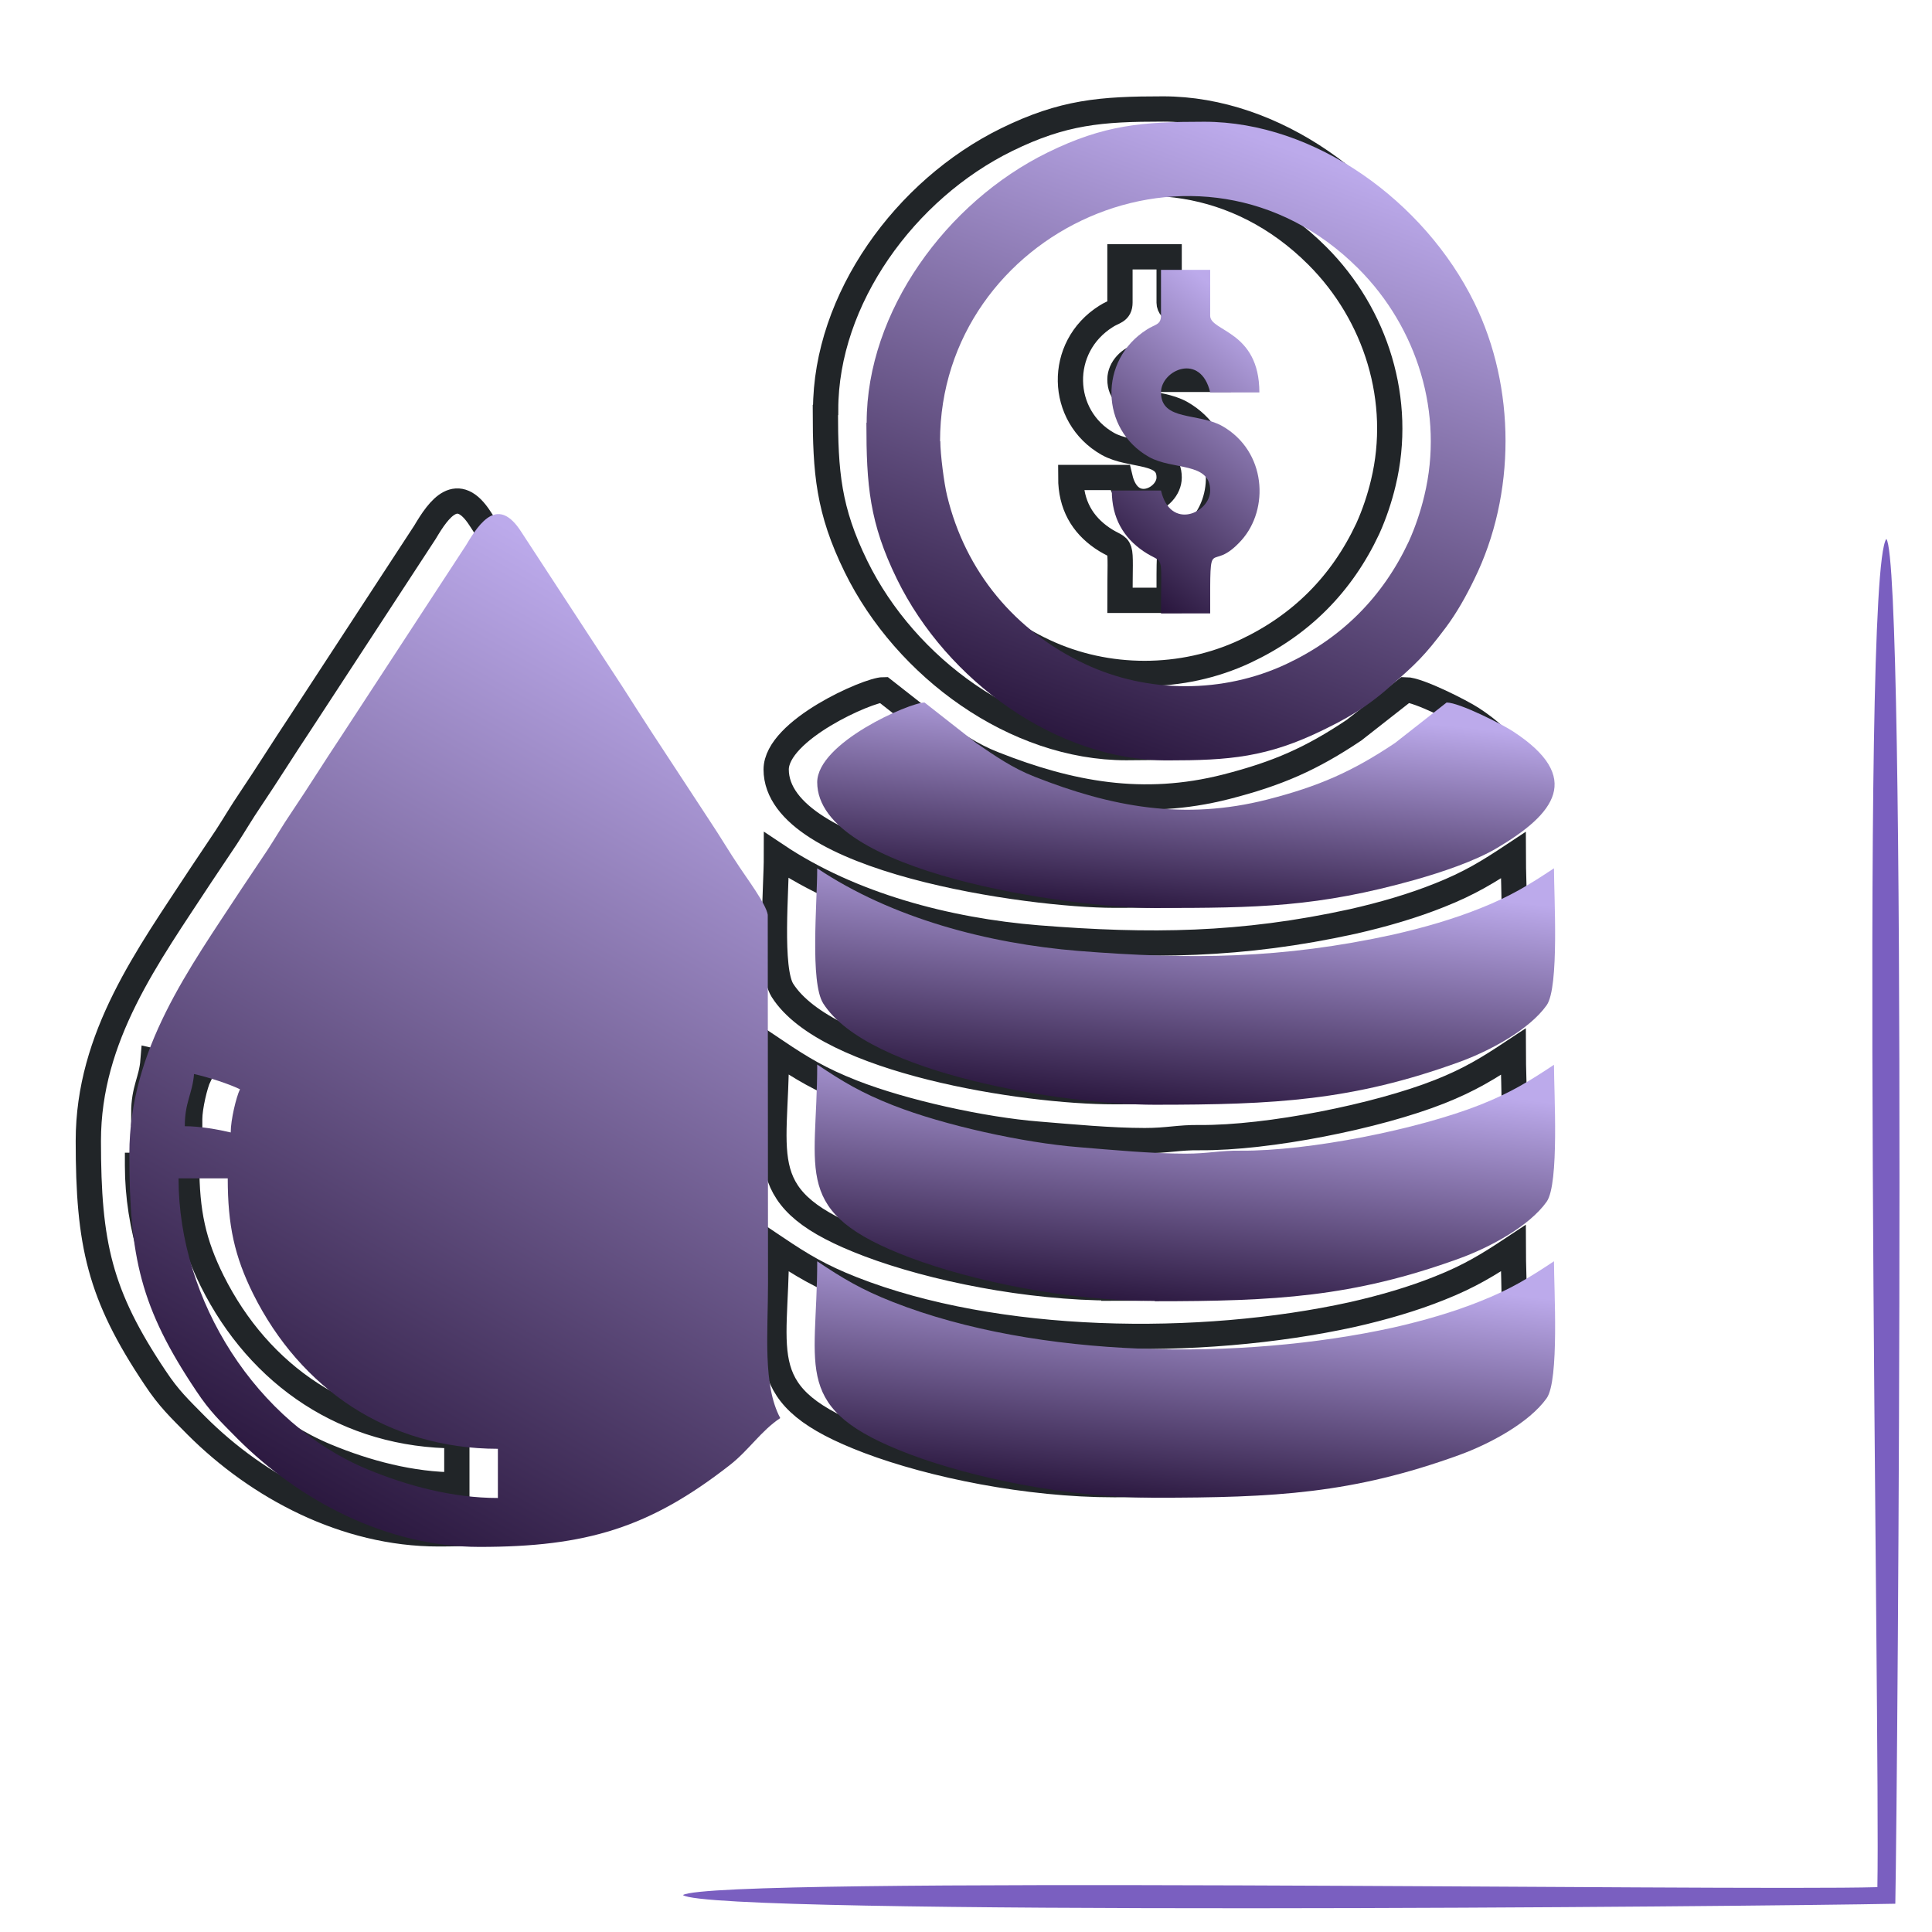 <?xml version="1.0" encoding="UTF-8"?>
<!DOCTYPE svg PUBLIC "-//W3C//DTD SVG 1.1//EN" "http://www.w3.org/Graphics/SVG/1.1/DTD/svg11.dtd">
<!-- Creator: CorelDRAW -->
<svg xmlns="http://www.w3.org/2000/svg" xml:space="preserve" width="4.227in" height="4.227in" version="1.1" style="shape-rendering:geometricPrecision; text-rendering:geometricPrecision; image-rendering:optimizeQuality; fill-rule:evenodd; clip-rule:evenodd"
viewBox="0 0 71.09 71.09"
 xmlns:xlink="http://www.w3.org/1999/xlink"
 xmlns:xodm="http://www.corel.com/coreldraw/odm/2003">
 <defs>
  <style type="text/css">
   <![CDATA[
    .str0 {stroke:#212528;stroke-width:0.93;stroke-miterlimit:2.613}
    .fil0 {fill:none}
    .fil1 {fill:#7A5FC0}
    .fil8 {fill:url(#id0)}
    .fil2 {fill:url(#id1)}
    .fil6 {fill:url(#id2)}
    .fil3 {fill:url(#id3)}
    .fil5 {fill:url(#id4)}
    .fil4 {fill:url(#id5)}
    .fil7 {fill:url(#id6)}
   ]]>
  </style>
  <linearGradient id="id0" gradientUnits="userSpaceOnUse" x1="46.71" y1="12.28" x2="39.66" y2="20.74">
   <stop offset="0" style="stop-opacity:1; stop-color:#BCAAEB"/>
   <stop offset="1" style="stop-opacity:1; stop-color:#200D32"/>
  </linearGradient>
  <linearGradient id="id1" gradientUnits="userSpaceOnUse" xlink:href="#id0" x1="24.08" y1="22.46" x2="5.57" y2="54.97">
  </linearGradient>
  <linearGradient id="id2" gradientUnits="userSpaceOnUse" xlink:href="#id0" x1="41.99" y1="31.62" x2="40.88" y2="41.34">
  </linearGradient>
  <linearGradient id="id3" gradientUnits="userSpaceOnUse" xlink:href="#id0" x1="45.98" y1="4.95" x2="37.53" y2="28.53">
  </linearGradient>
  <linearGradient id="id4" gradientUnits="userSpaceOnUse" xlink:href="#id0" x1="41.98" y1="46.08" x2="40.87" y2="55.8">
  </linearGradient>
  <linearGradient id="id5" gradientUnits="userSpaceOnUse" xlink:href="#id0" x1="41.98" y1="38.85" x2="40.87" y2="48.57">
  </linearGradient>
  <linearGradient id="id6" gradientUnits="userSpaceOnUse" xlink:href="#id0" x1="41.89" y1="25.55" x2="41.04" y2="34.03">
  </linearGradient>
 </defs>
 <g id="Layer_x0020_1">
  <g id="_105553527798400">
   <rect class="fil0" x="0" y="0" width="71.09" height="71.09"/>
   <g>
    <path class="fil1" d="M69.08 69.44c-5.09,0.15 -42.8,-0.42 -43.95,0.29 0.98,0.77 39.87,0.42 44.61,0.32 0.09,-4.73 0.43,-49.29 -0.33,-50.22 -1,1.35 -0.22,43.97 -0.33,49.6z"/>
   </g>
   <g>
    <g>
     <path class="fil0 str0" d="M5.06 42.88l1.81 0c0,1.73 0.25,2.87 0.94,4.26 1.74,3.48 4.96,5.69 9,5.69l0 1.81c-1.67,0 -3.34,-0.45 -4.81,-1.06 -4.06,-1.69 -6.94,-6.2 -6.94,-10.69zm1.92 -1.69c-0.46,-0.11 -1.14,-0.23 -1.69,-0.23 0,-0.89 0.28,-1.19 0.34,-1.92 0.53,0.12 1.25,0.35 1.69,0.56 -0.14,0.29 -0.34,1.13 -0.34,1.58zm-3.73 0.79c0,3.8 0.41,5.66 2.46,8.72 0.51,0.77 0.89,1.12 1.52,1.76 2.27,2.27 5.48,3.98 8.9,3.98 3.95,0 6.26,-0.71 9.2,-3 0.71,-0.55 1.16,-1.27 1.87,-1.74 -0.65,-1.22 -0.45,-3.13 -0.45,-4.97l-0.01 -13.55c-0.06,-0.4 -0.79,-1.37 -1.05,-1.77 -0.39,-0.58 -0.68,-1.08 -1.06,-1.65l-2.15 -3.28c-0.38,-0.58 -0.68,-1.06 -1.06,-1.65l-3.75 -5.74c-0.84,-1.31 -1.51,-0.39 -2.03,0.49l-4.6 7.04c-0.62,0.93 -1.19,1.85 -1.83,2.8 -0.32,0.47 -0.58,0.92 -0.88,1.38 -0.32,0.48 -0.61,0.91 -0.95,1.42 -1.93,2.95 -4.13,5.91 -4.13,9.76z"/>
     <path class="fil0 str0" d="M33.08 15.77c0,-7.71 9.55,-12.2 15.39,-6.36 2.17,2.17 3.16,5.34 2.43,8.36 -0.13,0.55 -0.33,1.15 -0.57,1.68 -0.96,2.05 -2.47,3.56 -4.52,4.52 -2.31,1.08 -5.08,1.08 -7.38,0 -2.59,-1.21 -4.42,-3.41 -5.09,-6.2 -0.11,-0.44 -0.25,-1.53 -0.25,-2.01zm-2.71 -0.68c0,2.29 0.11,3.68 1.13,5.76 1.83,3.73 5.86,6.66 9.94,6.66 2.29,0 3.68,-0.11 5.76,-1.13 0.58,-0.28 1.2,-0.62 1.71,-1 0.3,-0.22 0.47,-0.36 0.75,-0.61 0.93,-0.81 1.25,-1.11 2.03,-2.15 0.41,-0.55 0.75,-1.16 1.05,-1.78 1.53,-3.11 1.53,-7.06 0,-10.17 -1.83,-3.73 -5.86,-6.66 -9.94,-6.66 -2.29,0 -3.68,0.11 -5.76,1.13 -3.73,1.83 -6.66,5.86 -6.66,9.94z"/>
     <path class="fil0 str0" d="M40.99 47.4c4.43,0 7.28,-0.15 11.2,-1.57 1.13,-0.41 2.58,-1.19 3.22,-2.09 0.47,-0.66 0.27,-4.03 0.27,-5.04 -0.92,0.61 -1.6,1.03 -2.71,1.47 -2.3,0.91 -6.31,1.71 -8.82,1.69 -0.79,-0.01 -1.17,0.11 -2.03,0.11 -1.25,0 -2.72,-0.14 -3.94,-0.24 -2.01,-0.16 -4.94,-0.8 -6.82,-1.54 -1.17,-0.46 -1.85,-0.87 -2.79,-1.5 0,4.01 -0.98,5.44 3.4,7.1 2.33,0.88 5.84,1.6 9.02,1.6z"/>
     <path class="fil0 str0" d="M40.99 54.63c4.43,0 7.28,-0.15 11.2,-1.57 1.13,-0.41 2.58,-1.19 3.22,-2.09 0.47,-0.66 0.27,-4.03 0.27,-5.04 -0.92,0.61 -1.6,1.03 -2.71,1.47 -0.97,0.39 -2.06,0.71 -3.21,0.97 -5.6,1.23 -13.08,1.15 -18.4,-0.94 -1.17,-0.46 -1.85,-0.87 -2.79,-1.5 0,4.01 -0.98,5.44 3.4,7.1 2.33,0.88 5.84,1.6 9.02,1.6z"/>
     <path class="fil0 str0" d="M40.99 40.17c4.43,0 7.28,-0.15 11.2,-1.57 1.13,-0.41 2.58,-1.19 3.22,-2.09 0.47,-0.66 0.27,-4.03 0.27,-5.04 -0.92,0.61 -1.6,1.03 -2.71,1.47 -0.97,0.39 -2.06,0.71 -3.21,0.97 -4.06,0.89 -7.45,0.93 -11.58,0.6 -3.32,-0.27 -6.86,-1.2 -9.61,-3.04 0,1.27 -0.27,4.19 0.22,4.97 1.65,2.6 8.89,3.73 12.2,3.73z"/>
     <path class="fil0 str0" d="M28.56 28.31c0,3.35 9.4,4.63 12.43,4.63 3.79,0 5.99,-0.03 9.58,-1.04 0.95,-0.27 2.19,-0.68 3.01,-1.17 2.11,-1.25 3.19,-2.59 0.58,-4.29 -0.38,-0.25 -1.97,-1.06 -2.44,-1.06l-1.9 1.49c-1.57,1.05 -2.79,1.59 -4.7,2.08 -3.06,0.78 -5.75,0.27 -8.56,-0.84 -0.82,-0.32 -1.46,-0.77 -2.15,-1.24l-1.9 -1.49c-0.55,0 -3.95,1.48 -3.95,2.94z"/>
     <path class="fil0 str0" d="M41.21 11.13c0,0.35 -0.22,0.32 -0.51,0.51 -1.8,1.13 -1.72,3.68 0.06,4.69 0.88,0.5 2.26,0.18 2.26,1.24 0,0.82 -1.46,1.49 -1.81,0l-1.81 0c0,1.01 0.43,1.73 1.16,2.23 0.79,0.54 0.65,-0.09 0.65,2.29l1.81 0c0,-3.12 -0.04,-1.37 1.15,-2.69 1.03,-1.15 0.92,-3.27 -0.7,-4.2 -0.88,-0.5 -2.26,-0.18 -2.26,-1.24 0,-0.82 1.46,-1.49 1.81,0l1.81 0c0,-2.27 -1.81,-2.24 -1.81,-2.82l0 -1.69 -1.81 0 0 1.69z"/>
    </g>
    <g>
     <path class="fil2" d="M6.57 43.36l1.81 0c0,1.73 0.25,2.87 0.94,4.26 1.74,3.48 4.96,5.69 9,5.69l0 1.81c-1.67,0 -3.34,-0.45 -4.81,-1.06 -4.06,-1.69 -6.94,-6.2 -6.94,-10.69zm1.92 -1.69c-0.46,-0.11 -1.14,-0.23 -1.69,-0.23 0,-0.89 0.28,-1.19 0.34,-1.92 0.53,0.12 1.25,0.35 1.69,0.56 -0.14,0.29 -0.34,1.13 -0.34,1.58zm-3.73 0.79c0,3.8 0.41,5.66 2.46,8.72 0.51,0.77 0.89,1.12 1.52,1.76 2.27,2.27 5.48,3.98 8.9,3.98 3.95,0 6.26,-0.71 9.2,-3 0.71,-0.55 1.16,-1.27 1.87,-1.74 -0.65,-1.22 -0.45,-3.13 -0.45,-4.97l-0.01 -13.55c-0.06,-0.4 -0.79,-1.37 -1.05,-1.77 -0.39,-0.58 -0.68,-1.08 -1.06,-1.65l-2.15 -3.28c-0.38,-0.58 -0.68,-1.06 -1.06,-1.65l-3.75 -5.74c-0.84,-1.31 -1.51,-0.39 -2.03,0.49l-4.6 7.04c-0.62,0.93 -1.19,1.85 -1.83,2.8 -0.32,0.47 -0.58,0.92 -0.88,1.38 -0.32,0.48 -0.61,0.91 -0.95,1.42 -1.93,2.95 -4.13,5.91 -4.13,9.76z"/>
     <path class="fil3" d="M34.59 16.24c0,-7.71 9.55,-12.2 15.39,-6.36 2.17,2.17 3.16,5.34 2.43,8.36 -0.13,0.55 -0.33,1.15 -0.57,1.68 -0.96,2.05 -2.47,3.56 -4.52,4.52 -2.31,1.08 -5.08,1.08 -7.38,0 -2.59,-1.21 -4.42,-3.41 -5.09,-6.2 -0.11,-0.44 -0.25,-1.53 -0.25,-2.01zm-2.71 -0.68c0,2.29 0.11,3.68 1.13,5.76 1.83,3.73 5.86,6.66 9.94,6.66 2.29,0 3.68,-0.11 5.76,-1.13 0.58,-0.28 1.2,-0.62 1.71,-1 0.3,-0.22 0.47,-0.36 0.75,-0.61 0.93,-0.81 1.25,-1.11 2.03,-2.15 0.41,-0.55 0.75,-1.16 1.05,-1.78 1.53,-3.11 1.53,-7.06 0,-10.17 -1.83,-3.73 -5.86,-6.66 -9.94,-6.66 -2.29,0 -3.68,0.11 -5.76,1.13 -3.73,1.83 -6.66,5.86 -6.66,9.94z"/>
     <path class="fil4" d="M42.49 47.88c4.43,0 7.28,-0.15 11.2,-1.57 1.13,-0.41 2.58,-1.19 3.22,-2.09 0.47,-0.66 0.27,-4.03 0.27,-5.04 -0.92,0.61 -1.6,1.03 -2.71,1.47 -2.3,0.91 -6.31,1.71 -8.82,1.69 -0.79,-0.01 -1.17,0.11 -2.03,0.11 -1.25,0 -2.72,-0.14 -3.94,-0.24 -2.01,-0.16 -4.94,-0.8 -6.82,-1.54 -1.17,-0.46 -1.85,-0.87 -2.79,-1.5 0,4.01 -0.98,5.44 3.4,7.1 2.33,0.88 5.84,1.6 9.02,1.6z"/>
     <path class="fil5" d="M42.49 55.11c4.43,0 7.28,-0.15 11.2,-1.57 1.13,-0.41 2.58,-1.19 3.22,-2.09 0.47,-0.66 0.27,-4.03 0.27,-5.04 -0.92,0.61 -1.6,1.03 -2.71,1.47 -0.97,0.39 -2.06,0.71 -3.21,0.97 -5.6,1.23 -13.08,1.15 -18.4,-0.94 -1.17,-0.46 -1.85,-0.87 -2.79,-1.5 0,4.01 -0.98,5.44 3.4,7.1 2.33,0.88 5.84,1.6 9.02,1.6z"/>
     <path class="fil6" d="M42.49 40.65c4.43,0 7.28,-0.15 11.2,-1.57 1.13,-0.41 2.58,-1.19 3.22,-2.09 0.47,-0.66 0.27,-4.03 0.27,-5.04 -0.92,0.61 -1.6,1.03 -2.71,1.47 -0.97,0.39 -2.06,0.71 -3.21,0.97 -4.06,0.89 -7.45,0.93 -11.58,0.6 -3.32,-0.27 -6.86,-1.2 -9.61,-3.04 0,1.27 -0.27,4.19 0.22,4.97 1.65,2.6 8.89,3.73 12.2,3.73z"/>
     <path class="fil7" d="M30.07 28.78c0,3.35 9.4,4.63 12.43,4.63 3.79,0 5.99,-0.03 9.58,-1.04 0.95,-0.27 2.19,-0.68 3.01,-1.17 2.11,-1.25 3.19,-2.59 0.58,-4.29 -0.38,-0.25 -1.97,-1.06 -2.44,-1.06l-1.9 1.49c-1.57,1.05 -2.79,1.59 -4.7,2.08 -3.06,0.78 -5.75,0.27 -8.56,-0.84 -0.82,-0.32 -1.46,-0.77 -2.15,-1.24l-1.9 -1.49c-0.55,0 -3.95,1.48 -3.95,2.94z"/>
     <path class="fil8" d="M42.72 11.61c0,0.35 -0.22,0.32 -0.51,0.51 -1.8,1.13 -1.72,3.68 0.06,4.69 0.88,0.5 2.26,0.18 2.26,1.24 0,0.82 -1.46,1.49 -1.81,0l-1.81 0c0,1.01 0.43,1.73 1.16,2.23 0.79,0.54 0.65,-0.09 0.65,2.29l1.81 0c0,-3.12 -0.04,-1.37 1.15,-2.69 1.03,-1.15 0.92,-3.27 -0.7,-4.2 -0.88,-0.5 -2.26,-0.18 -2.26,-1.24 0,-0.82 1.46,-1.49 1.81,0l1.81 0c0,-2.27 -1.81,-2.24 -1.81,-2.82l0 -1.69 -1.81 0 0 1.69z"/>
    </g>
   </g>
  </g>
 </g>
</svg>
